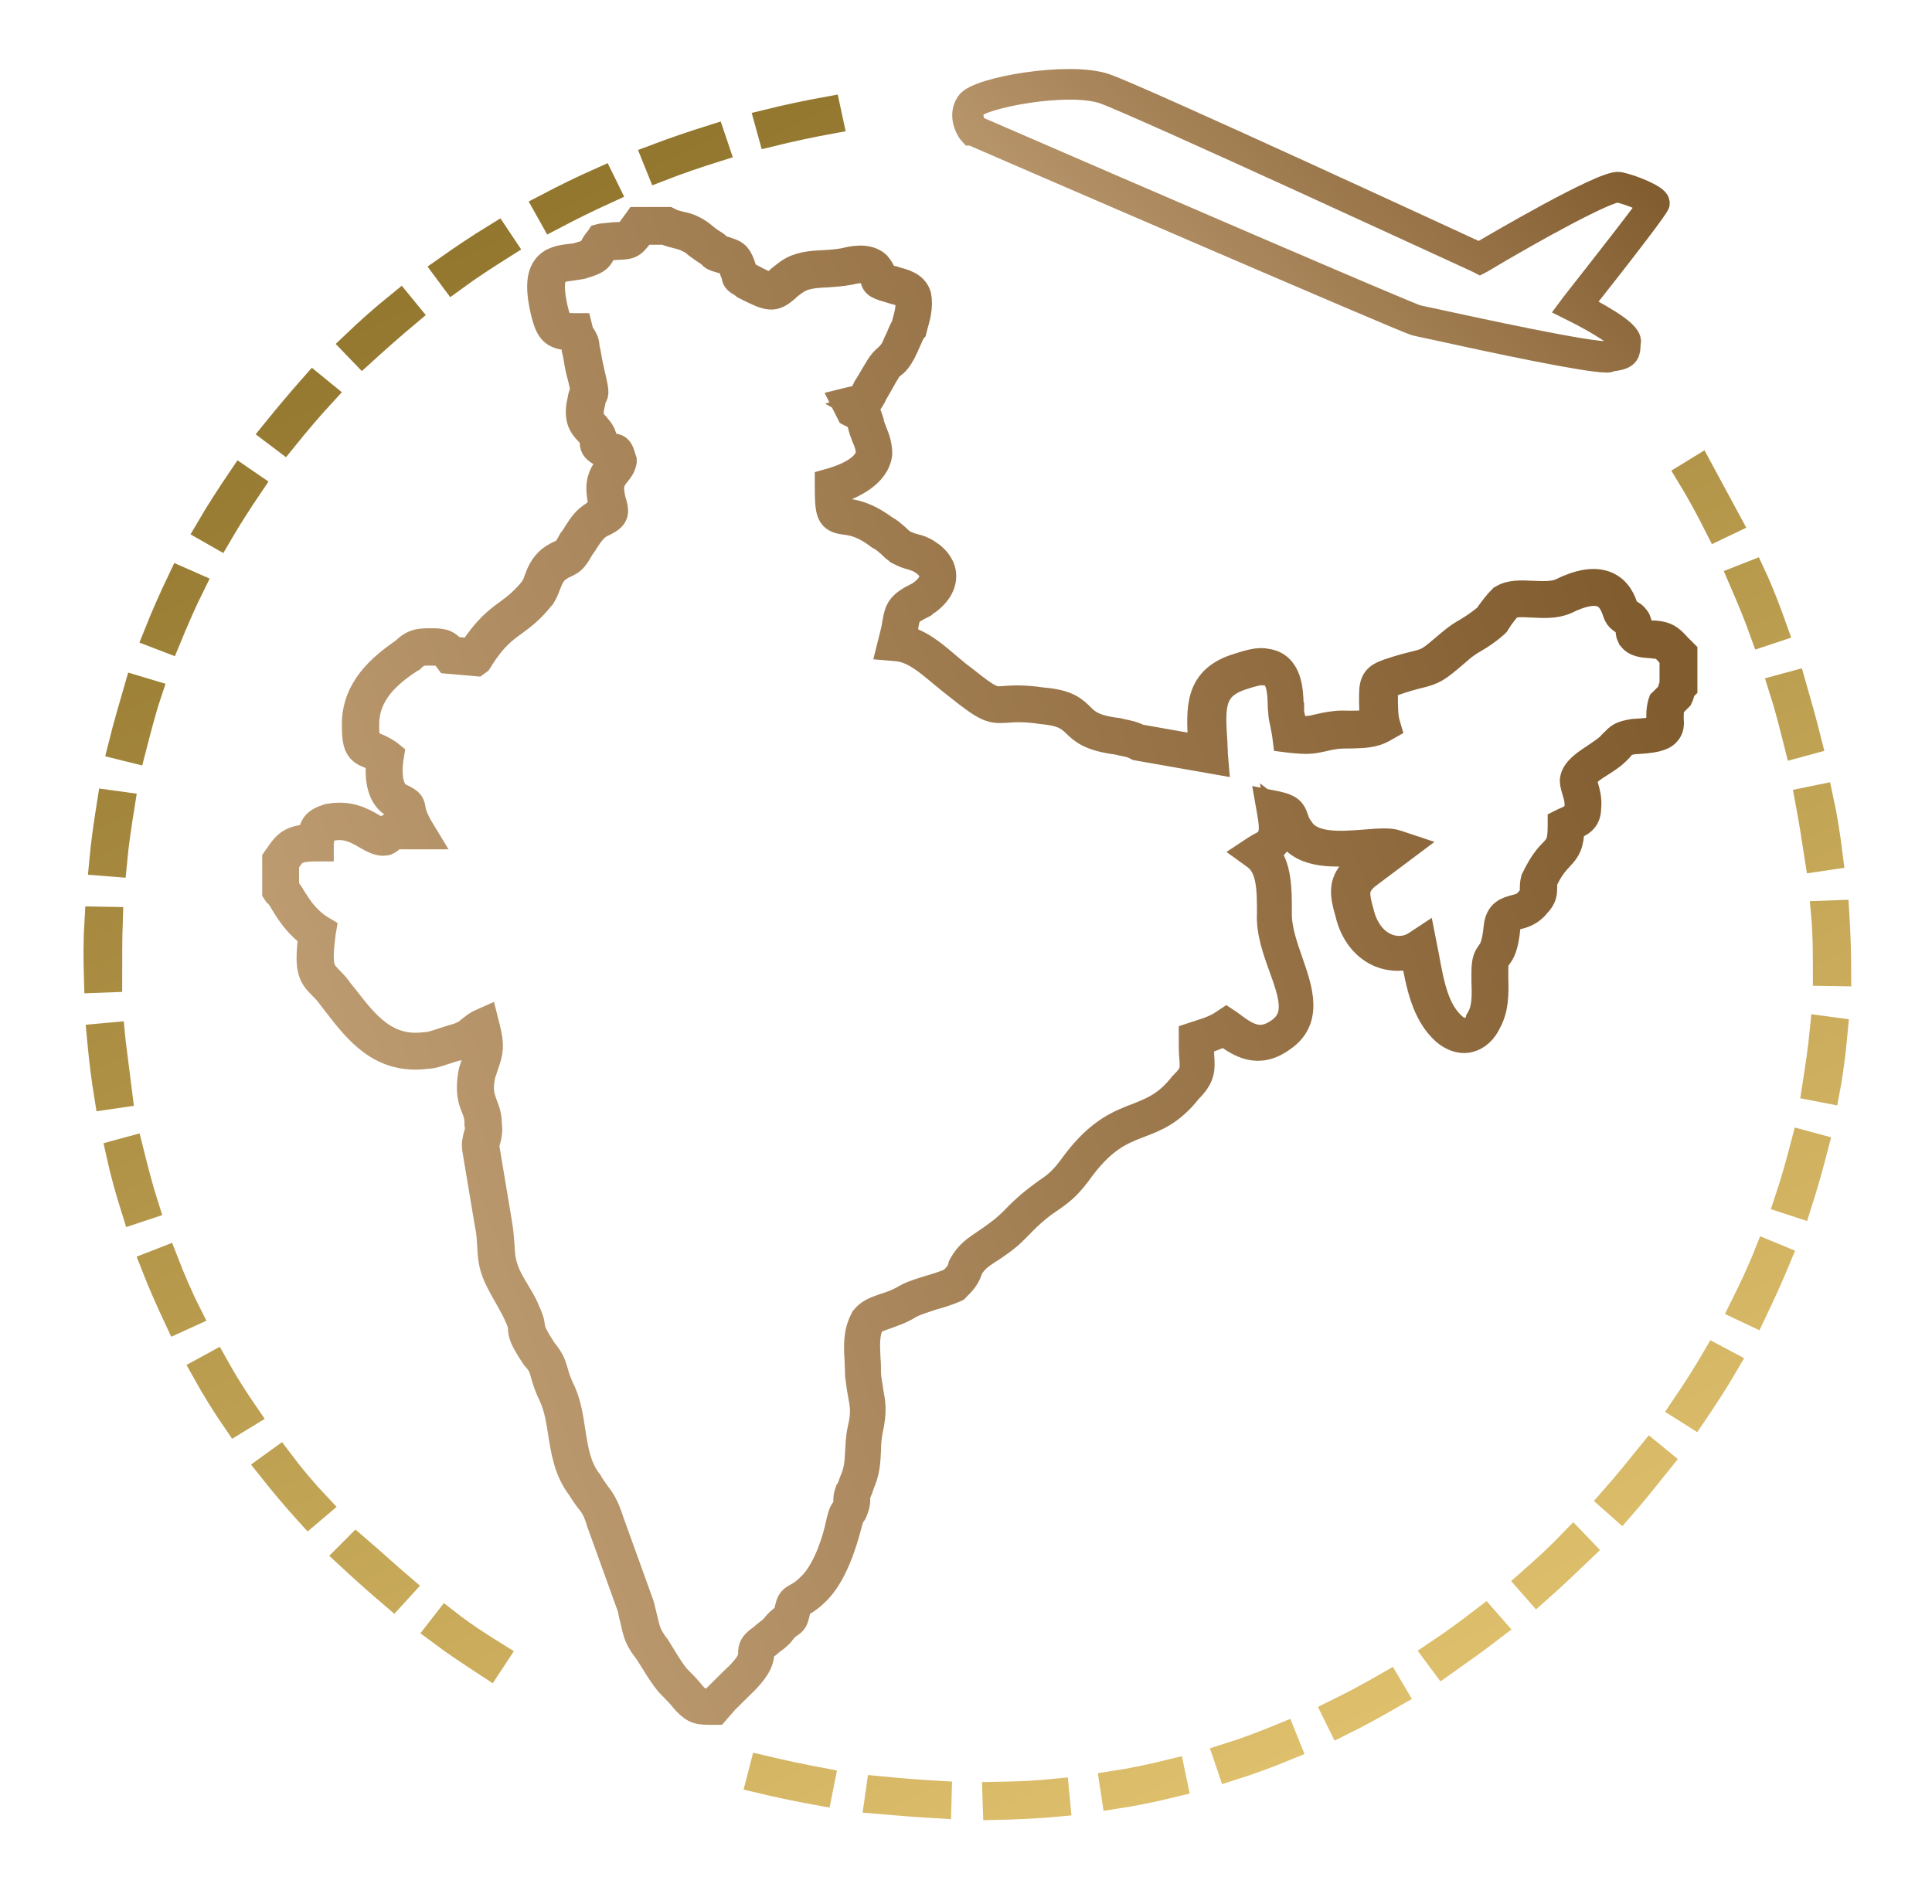 <svg width="70" height="69" viewBox="0 0 70 69" fill="none" xmlns="http://www.w3.org/2000/svg">
<path d="M25.932 62H25.861C25.33 62 25.189 62 24.852 61.649C24.622 61.368 24.498 61.245 24.41 61.157C24.197 60.946 24.091 60.841 23.489 59.857C23.117 59.383 23.082 59.207 22.976 58.733C22.94 58.61 22.905 58.452 22.869 58.258L21.754 55.167C21.613 54.692 21.489 54.517 21.312 54.306C21.223 54.183 21.135 54.06 21.029 53.884C20.568 53.287 20.462 52.584 20.356 51.917C20.285 51.46 20.214 51.021 20.037 50.617C19.842 50.213 19.772 49.967 19.718 49.774C19.665 49.563 19.63 49.44 19.4 49.176L19.382 49.159C18.94 48.491 18.922 48.351 18.904 48.157C18.904 48.07 18.904 47.964 18.763 47.666C18.692 47.49 18.568 47.279 18.444 47.051C18.302 46.805 18.143 46.524 18.019 46.26C17.824 45.821 17.807 45.505 17.789 45.136C17.771 44.908 17.771 44.679 17.701 44.363L17.258 41.711C17.205 41.447 17.258 41.289 17.293 41.148C17.329 41.025 17.364 40.92 17.329 40.744V40.709C17.329 40.446 17.276 40.305 17.205 40.13C17.099 39.866 16.975 39.55 17.116 38.83C17.169 38.671 17.205 38.548 17.24 38.443C17.364 38.092 17.417 37.934 17.329 37.53C17.311 37.547 17.293 37.547 17.276 37.565C17.116 37.688 16.957 37.828 16.585 37.934C16.426 37.969 16.267 38.022 16.107 38.074C15.859 38.162 15.629 38.232 15.435 38.232C13.788 38.443 12.939 37.319 12.177 36.335C12.089 36.23 12.018 36.124 11.947 36.036C11.841 35.896 11.752 35.808 11.664 35.72C11.292 35.351 11.151 35.141 11.31 33.876C10.779 33.507 10.513 33.068 10.301 32.734C10.212 32.576 10.124 32.435 10.035 32.365L10 32.312V31.135L10.035 31.083C10.088 31.03 10.124 30.96 10.159 30.907C10.389 30.591 10.584 30.38 11.275 30.362C11.345 29.923 11.416 29.783 11.894 29.625H11.912C12.62 29.484 13.116 29.748 13.47 29.958C13.647 30.064 13.788 30.134 13.895 30.134C13.912 30.134 13.912 30.116 13.93 30.099C14.001 30.029 14.089 29.958 14.372 29.906H14.408H14.78C14.62 29.59 14.603 29.431 14.585 29.343C14.585 29.326 14.585 29.308 14.585 29.308C14.567 29.291 14.425 29.221 14.248 29.133L14.231 29.115C13.717 28.781 13.717 28.009 13.771 27.517C13.629 27.429 13.523 27.394 13.416 27.358C12.992 27.2 12.886 27.042 12.886 26.252C12.886 24.969 13.788 24.197 14.656 23.599C14.921 23.336 15.116 23.265 15.505 23.265C16.001 23.265 16.16 23.265 16.408 23.564L17.081 23.634C17.63 22.791 18.019 22.492 18.409 22.212C18.692 22.001 18.975 21.79 19.329 21.351C19.4 21.228 19.453 21.122 19.488 20.999C19.577 20.753 19.683 20.508 19.949 20.279C20.143 20.139 20.267 20.086 20.356 20.051C20.48 19.998 20.515 19.98 20.727 19.594L20.745 19.576C20.798 19.506 20.851 19.418 20.904 19.331C21.064 19.085 21.223 18.821 21.542 18.645L21.559 18.628C21.807 18.522 21.878 18.47 21.878 18.452C21.878 18.435 21.86 18.364 21.843 18.312C21.807 18.206 21.772 18.066 21.754 17.855C21.701 17.363 21.896 17.117 22.038 16.906C22.108 16.819 22.161 16.748 22.179 16.66C22.161 16.608 22.144 16.555 22.126 16.52C22.073 16.52 21.984 16.502 21.843 16.45L21.825 16.432C21.595 16.291 21.506 16.221 21.506 16.046C21.506 16.01 21.506 15.94 21.453 15.835C21.418 15.747 21.365 15.694 21.294 15.624C21.117 15.431 20.887 15.185 21.064 14.482C21.082 14.306 21.135 14.236 21.17 14.184C21.17 14.096 21.099 13.779 20.993 13.393C20.958 13.235 20.94 13.112 20.922 13.007C20.904 12.901 20.887 12.796 20.851 12.655V12.62C20.851 12.497 20.834 12.462 20.781 12.392C20.745 12.339 20.71 12.286 20.674 12.198C20.019 12.181 19.895 11.935 19.736 11.338C19.541 10.53 19.559 10.02 19.772 9.722C19.984 9.423 20.338 9.37 20.674 9.335C20.781 9.318 20.869 9.318 20.975 9.282C21.4 9.159 21.4 9.124 21.471 9.019C21.506 8.949 21.559 8.826 21.701 8.668L21.736 8.615L21.807 8.597C22.108 8.562 22.321 8.545 22.462 8.545C22.71 8.545 22.71 8.545 23.011 8.123L23.1 8H24.197L24.233 8.018C24.357 8.088 24.498 8.123 24.64 8.158C24.799 8.193 24.958 8.228 25.118 8.316C25.295 8.404 25.401 8.492 25.507 8.58C25.613 8.668 25.702 8.738 25.879 8.843C25.985 8.913 26.02 8.966 26.056 9.001C26.074 9.019 26.091 9.019 26.198 9.054H26.215C26.286 9.072 26.339 9.089 26.375 9.107C26.658 9.195 26.764 9.282 26.906 9.739C26.941 9.827 26.959 9.88 26.976 9.932C26.994 9.95 27.029 9.967 27.065 9.985L27.136 10.02C27.897 10.424 27.915 10.424 28.198 10.178C28.286 10.09 28.41 10.003 28.57 9.88C28.941 9.616 29.402 9.581 29.88 9.563C30.127 9.546 30.393 9.528 30.641 9.476C30.835 9.423 31.437 9.282 31.774 9.599C31.951 9.809 31.968 9.932 31.986 10.02C32.075 10.055 32.287 10.126 32.376 10.143L32.411 10.161C32.712 10.231 33.137 10.336 33.243 10.723C33.314 11.092 33.208 11.496 33.119 11.794L33.084 11.935L33.066 11.953C32.995 12.058 32.942 12.216 32.871 12.357C32.818 12.479 32.765 12.602 32.694 12.743C32.553 13.007 32.446 13.13 32.322 13.217C32.234 13.288 32.163 13.358 32.092 13.498C32.022 13.604 31.951 13.744 31.88 13.867C31.809 13.99 31.738 14.113 31.668 14.236C31.508 14.588 31.366 14.71 31.189 14.763C31.384 14.869 31.402 14.904 31.491 15.185L31.526 15.29C31.544 15.413 31.597 15.536 31.65 15.677C31.738 15.887 31.827 16.133 31.827 16.432V16.45C31.738 17.187 30.835 17.591 30.34 17.75C30.34 18.522 30.375 18.522 30.623 18.558C30.889 18.593 31.349 18.645 32.039 19.155C32.234 19.26 32.34 19.366 32.464 19.471C32.535 19.541 32.606 19.612 32.712 19.682C32.871 19.77 32.995 19.805 33.119 19.84C33.278 19.875 33.438 19.928 33.615 20.051C33.951 20.262 34.146 20.56 34.146 20.876C34.146 21.245 33.898 21.597 33.455 21.878L33.438 21.895C32.871 22.176 32.853 22.247 32.783 22.651C32.765 22.791 32.73 22.932 32.676 23.142C33.278 23.265 33.756 23.652 34.287 24.109C34.5 24.284 34.694 24.46 34.942 24.636C35.881 25.391 35.987 25.391 36.394 25.356C36.66 25.338 37.049 25.303 37.757 25.409C38.66 25.479 38.908 25.725 39.156 25.971C39.386 26.199 39.616 26.41 40.501 26.515L40.642 26.55C40.908 26.603 41.014 26.621 41.28 26.744L43.563 27.148C43.563 27.077 43.563 27.007 43.546 26.937C43.475 25.637 43.404 24.601 44.891 24.161C45.227 24.056 45.617 23.933 45.865 24.003C46.697 24.091 46.714 25.057 46.732 25.479C46.732 25.549 46.732 25.619 46.732 25.654L46.75 25.672V25.707C46.75 25.848 46.767 25.918 46.803 26.059C46.821 26.146 46.856 26.269 46.874 26.427C47.369 26.463 47.475 26.445 47.759 26.375C47.9 26.34 48.06 26.305 48.325 26.269C48.538 26.234 48.732 26.252 48.927 26.252C49.246 26.252 49.511 26.252 49.794 26.129C49.741 25.848 49.741 25.514 49.741 25.198C49.741 24.671 49.865 24.53 50.308 24.372C50.768 24.214 51.069 24.144 51.282 24.091C51.777 23.968 51.795 23.951 52.556 23.301C52.804 23.09 52.999 22.967 53.193 22.861C53.388 22.738 53.583 22.616 53.884 22.37C54.043 22.141 54.255 21.86 54.415 21.702L54.45 21.684C54.716 21.509 55.105 21.526 55.512 21.544C55.884 21.561 56.273 21.579 56.557 21.456C57.229 21.122 57.761 21.035 58.168 21.193C58.628 21.368 58.787 21.807 58.858 22.036C58.876 22.088 58.893 22.141 58.911 22.159C58.947 22.194 58.964 22.194 59.017 22.212C59.106 22.247 59.194 22.299 59.301 22.457L59.318 22.492C59.371 22.633 59.371 22.721 59.371 22.791C59.371 22.844 59.371 22.861 59.389 22.897C59.46 22.967 59.69 22.984 59.867 22.984C59.991 22.984 60.133 23.002 60.257 23.037C60.487 23.107 60.628 23.265 60.788 23.441C60.841 23.494 60.894 23.547 60.947 23.599L61 23.652V24.899L60.947 24.952C60.929 24.969 60.911 25.022 60.911 25.057C60.894 25.11 60.876 25.198 60.841 25.268L60.823 25.286L60.788 25.321C60.664 25.444 60.593 25.514 60.54 25.567C60.504 25.76 60.504 25.901 60.504 26.041C60.522 26.234 60.522 26.41 60.38 26.55C60.221 26.726 59.903 26.796 59.194 26.831C58.876 26.884 58.858 26.902 58.734 27.042C58.699 27.095 58.646 27.148 58.557 27.235C58.416 27.376 58.203 27.517 58.008 27.64C57.725 27.815 57.407 28.026 57.353 28.237C57.353 28.325 57.389 28.413 57.424 28.535C57.477 28.729 57.548 28.975 57.513 29.273C57.513 29.73 57.212 29.835 56.982 29.941C56.964 29.958 56.928 29.958 56.911 29.976C56.893 30.608 56.769 30.784 56.521 31.047C56.362 31.223 56.167 31.416 55.937 31.908C55.919 32.014 55.919 32.084 55.919 32.154C55.919 32.347 55.919 32.523 55.672 32.769C55.441 33.068 55.158 33.138 54.946 33.191C54.716 33.243 54.627 33.279 54.592 33.559C54.521 34.315 54.397 34.508 54.255 34.684C54.185 34.772 54.149 34.824 54.149 35.158C54.149 35.264 54.149 35.351 54.149 35.457C54.167 35.984 54.167 36.546 53.901 37.02C53.76 37.336 53.512 37.565 53.229 37.635C53.034 37.688 52.715 37.67 52.361 37.371C51.636 36.721 51.441 35.685 51.246 34.614L51.228 34.561C50.857 34.719 50.432 34.719 50.025 34.561C49.458 34.333 49.033 33.788 48.874 33.085C48.644 32.312 48.644 31.943 49.139 31.451L49.157 31.434L49.971 30.819C49.812 30.819 49.617 30.837 49.405 30.854C48.431 30.924 47.228 31.03 46.714 30.187C46.573 29.994 46.52 29.835 46.484 29.73C46.449 29.642 46.431 29.59 46.36 29.537C46.431 29.941 46.449 30.468 46.024 30.749C45.953 30.819 45.9 30.854 45.847 30.872C46.307 31.399 46.307 32.224 46.307 33.05C46.289 33.63 46.502 34.262 46.714 34.859C47.068 35.878 47.44 36.95 46.449 37.617C45.581 38.25 44.926 37.828 44.342 37.389C44.094 37.547 43.847 37.617 43.546 37.723L43.475 37.74C43.475 37.934 43.492 38.092 43.492 38.232C43.528 38.742 43.546 39.005 43.05 39.497C42.43 40.288 41.846 40.516 41.28 40.727C40.642 40.973 40.005 41.219 39.191 42.29C38.695 42.993 38.412 43.186 38.058 43.432C37.775 43.625 37.438 43.854 36.872 44.451C36.571 44.749 36.553 44.767 36.252 44.995C36.075 45.118 35.934 45.224 35.81 45.294C35.491 45.505 35.314 45.628 35.119 45.944C35.031 46.278 34.854 46.453 34.641 46.664L34.624 46.682L34.588 46.699C34.34 46.805 34.075 46.893 33.809 46.963C33.491 47.068 33.19 47.156 32.96 47.279C32.623 47.49 32.322 47.578 32.092 47.666C31.845 47.753 31.668 47.806 31.544 47.947C31.349 48.333 31.384 48.737 31.402 49.212C31.42 49.387 31.42 49.58 31.42 49.774C31.437 50.037 31.491 50.248 31.508 50.424C31.579 50.81 31.65 51.126 31.491 51.811C31.437 52.092 31.42 52.338 31.42 52.567C31.402 52.953 31.384 53.322 31.189 53.761C31.119 53.972 31.119 53.972 31.048 54.13C31.03 54.2 31.03 54.253 31.03 54.323C31.03 54.394 31.03 54.499 30.977 54.64C30.924 54.798 30.889 54.868 30.818 54.921C30.8 54.973 30.765 55.096 30.676 55.43C30.57 55.816 30.198 57.134 29.508 57.731C29.295 57.942 29.118 58.03 29.012 58.1C28.906 58.153 28.906 58.153 28.888 58.241C28.8 58.662 28.782 58.733 28.623 58.838C28.57 58.873 28.463 58.926 28.269 59.189L28.251 59.207C28.127 59.33 28.056 59.383 28.003 59.418C27.95 59.453 27.915 59.488 27.808 59.576L27.773 59.593C27.561 59.734 27.561 59.769 27.561 59.874C27.543 60.156 27.472 60.454 26.764 61.122C26.587 61.297 26.428 61.455 26.268 61.614L25.932 62ZM19.683 48.948C19.949 49.264 20.002 49.44 20.073 49.668C20.126 49.844 20.179 50.072 20.373 50.459C20.568 50.915 20.639 51.39 20.71 51.864C20.816 52.532 20.904 53.146 21.312 53.691L21.329 53.709C21.418 53.867 21.506 53.99 21.595 54.113C21.772 54.341 21.931 54.569 22.091 55.079L23.206 58.17C23.259 58.381 23.294 58.539 23.33 58.68C23.436 59.119 23.454 59.242 23.772 59.681L23.79 59.699C24.374 60.665 24.463 60.753 24.657 60.946C24.764 61.051 24.887 61.174 25.118 61.455C25.348 61.684 25.366 61.684 25.79 61.684L26.056 61.42C26.215 61.262 26.375 61.104 26.552 60.928C27.242 60.296 27.242 60.068 27.242 59.91C27.242 59.716 27.277 59.576 27.596 59.365C27.72 59.26 27.773 59.207 27.826 59.172C27.879 59.137 27.915 59.102 28.021 59.014C28.251 58.715 28.393 58.645 28.463 58.592C28.481 58.592 28.481 58.575 28.499 58.575C28.517 58.539 28.552 58.346 28.587 58.223C28.64 57.977 28.764 57.925 28.888 57.854C28.977 57.802 29.118 57.731 29.313 57.538C29.826 57.099 30.198 56.15 30.375 55.413C30.499 54.85 30.535 54.763 30.623 54.71C30.623 54.692 30.641 54.657 30.659 54.587C30.694 54.499 30.694 54.446 30.694 54.376C30.694 54.306 30.694 54.2 30.747 54.06L30.765 54.042C30.835 53.902 30.835 53.902 30.906 53.691C31.083 53.304 31.101 52.988 31.119 52.619C31.136 52.373 31.136 52.11 31.207 51.794C31.349 51.179 31.296 50.933 31.225 50.547C31.189 50.353 31.154 50.142 31.119 49.844C31.119 49.633 31.101 49.457 31.101 49.282C31.066 48.772 31.048 48.298 31.296 47.824L31.313 47.788C31.508 47.543 31.756 47.472 32.039 47.367C32.269 47.297 32.535 47.209 32.853 47.016C33.119 46.875 33.438 46.787 33.774 46.682C34.022 46.612 34.27 46.524 34.482 46.436C34.677 46.243 34.801 46.12 34.854 45.874L34.872 45.839C35.102 45.435 35.349 45.276 35.686 45.048C35.81 44.96 35.951 44.873 36.111 44.749C36.394 44.539 36.394 44.539 36.695 44.258C37.279 43.643 37.651 43.397 37.934 43.186C38.27 42.958 38.518 42.782 38.978 42.132C39.846 40.99 40.572 40.709 41.227 40.463C41.793 40.235 42.289 40.042 42.855 39.321L42.873 39.304C43.262 38.917 43.262 38.794 43.227 38.303C43.209 38.127 43.209 37.934 43.209 37.67V37.547L43.528 37.442C43.864 37.336 44.094 37.248 44.325 37.09L44.431 37.02L44.537 37.09C45.121 37.53 45.617 37.898 46.343 37.389C47.121 36.862 46.821 36.019 46.467 35.035C46.236 34.403 46.006 33.735 46.042 33.103C46.042 32.242 46.042 31.434 45.511 31.03L45.316 30.889L45.528 30.749C45.652 30.679 45.705 30.643 45.758 30.626C45.794 30.608 45.812 30.608 45.865 30.556L45.882 30.538C46.219 30.31 46.095 29.748 46.042 29.414L45.989 29.115L46.254 29.168C46.732 29.273 46.821 29.396 46.909 29.66C46.944 29.765 46.98 29.888 47.104 30.046C47.511 30.714 48.591 30.626 49.476 30.556C49.936 30.52 50.343 30.485 50.591 30.573L50.91 30.679L49.458 31.768C49.104 32.119 49.069 32.33 49.281 33.068C49.423 33.665 49.759 34.122 50.219 34.315C50.591 34.473 50.998 34.438 51.317 34.227L51.529 34.087L51.636 34.631C51.83 35.703 52.007 36.634 52.645 37.196C52.822 37.354 53.016 37.424 53.193 37.371C53.37 37.336 53.53 37.178 53.618 36.95V36.932C53.848 36.546 53.831 36.036 53.813 35.545C53.813 35.439 53.813 35.334 53.813 35.246C53.813 34.807 53.884 34.684 53.99 34.543C54.061 34.438 54.185 34.315 54.255 33.595C54.309 33.068 54.627 32.997 54.875 32.927C55.07 32.874 55.247 32.839 55.406 32.629L55.424 32.611C55.565 32.47 55.565 32.4 55.565 32.224C55.565 32.137 55.565 32.014 55.601 31.873L55.618 31.838C55.884 31.293 56.096 31.047 56.273 30.872C56.486 30.643 56.575 30.538 56.575 29.923V29.818L56.681 29.765C56.752 29.73 56.822 29.712 56.875 29.677C57.088 29.59 57.176 29.554 57.176 29.326V29.291C57.212 29.062 57.159 28.869 57.105 28.694C57.07 28.571 57.017 28.43 57.017 28.29V28.254C57.07 27.903 57.46 27.657 57.831 27.411C58.008 27.288 58.203 27.165 58.327 27.042C58.398 26.972 58.433 26.919 58.486 26.884C58.663 26.691 58.752 26.621 59.177 26.55C59.407 26.533 60.026 26.515 60.133 26.375C60.168 26.34 60.168 26.252 60.15 26.129C60.15 25.971 60.133 25.76 60.203 25.496L60.221 25.444L60.257 25.409C60.327 25.338 60.398 25.268 60.522 25.145C60.54 25.11 60.557 25.057 60.557 25.022C60.575 24.952 60.593 24.882 60.628 24.829V23.81C60.593 23.775 60.557 23.722 60.504 23.687C60.38 23.547 60.274 23.424 60.15 23.388C60.08 23.371 59.956 23.371 59.849 23.353C59.566 23.336 59.248 23.318 59.106 23.09L59.088 23.072C59.035 22.967 59.035 22.879 59.035 22.809C59.035 22.756 59.035 22.703 59.017 22.633C58.964 22.563 58.947 22.545 58.893 22.528C58.84 22.51 58.77 22.475 58.681 22.387C58.628 22.334 58.593 22.264 58.557 22.159C58.486 21.948 58.362 21.632 58.061 21.509C57.761 21.386 57.3 21.474 56.734 21.755C56.344 21.93 55.902 21.895 55.512 21.878C55.176 21.86 54.857 21.843 54.68 21.948C54.539 22.088 54.326 22.37 54.202 22.58L54.167 22.616C53.848 22.897 53.618 23.037 53.406 23.16C53.229 23.265 53.052 23.371 52.822 23.582C52.025 24.267 51.954 24.302 51.405 24.442C51.193 24.495 50.91 24.565 50.467 24.724C50.166 24.846 50.149 24.846 50.149 25.215C50.149 25.567 50.149 25.936 50.219 26.199L50.255 26.322L50.131 26.392C49.741 26.621 49.352 26.603 48.98 26.621C48.803 26.621 48.626 26.621 48.431 26.638C48.184 26.673 48.024 26.709 47.883 26.744C47.546 26.814 47.422 26.849 46.75 26.779L46.608 26.761L46.59 26.621C46.555 26.392 46.52 26.252 46.502 26.146C46.467 26.006 46.449 25.901 46.449 25.742C46.431 25.69 46.431 25.602 46.431 25.479C46.413 24.952 46.36 24.39 45.865 24.337H45.829C45.67 24.284 45.227 24.425 45.068 24.478C43.847 24.846 43.882 25.567 43.971 26.902C43.971 27.042 43.988 27.183 43.988 27.341L44.006 27.552L41.209 27.06C40.979 26.937 40.89 26.937 40.642 26.884L40.501 26.849C39.51 26.726 39.226 26.463 38.978 26.217C38.748 26.006 38.554 25.813 37.775 25.742C37.084 25.637 36.73 25.672 36.465 25.69C35.934 25.725 35.774 25.707 34.765 24.899C34.535 24.724 34.323 24.548 34.11 24.372C33.562 23.915 33.084 23.511 32.482 23.459L32.269 23.441L32.322 23.23C32.393 22.949 32.446 22.756 32.464 22.58C32.553 22.088 32.606 21.913 33.296 21.579C33.632 21.368 33.809 21.122 33.809 20.876C33.809 20.666 33.668 20.472 33.438 20.332C33.296 20.226 33.19 20.209 33.048 20.156C32.907 20.121 32.747 20.068 32.553 19.963L32.535 19.945C32.411 19.858 32.322 19.77 32.252 19.699C32.128 19.594 32.057 19.524 31.898 19.436L31.862 19.418C31.243 18.944 30.853 18.909 30.605 18.874C30.057 18.803 30.021 18.593 30.021 17.591V17.486L30.145 17.451C30.446 17.363 31.42 17.047 31.508 16.432C31.508 16.204 31.437 16.01 31.349 15.817C31.296 15.677 31.243 15.536 31.207 15.378L31.189 15.29C31.154 15.202 31.136 15.114 31.119 15.114C31.119 15.114 31.083 15.097 31.048 15.079C30.995 15.062 30.942 15.027 30.835 14.974L30.8 14.956L30.605 14.57L30.818 14.517C30.871 14.5 30.924 14.5 30.977 14.482C31.154 14.447 31.225 14.447 31.384 14.096L31.402 14.06C31.473 13.955 31.544 13.832 31.614 13.709C31.685 13.586 31.774 13.446 31.845 13.323C31.951 13.147 32.057 13.042 32.145 12.971C32.234 12.883 32.322 12.813 32.429 12.602C32.482 12.479 32.535 12.357 32.588 12.251C32.659 12.093 32.712 11.935 32.8 11.812L32.818 11.707C32.889 11.443 32.995 11.092 32.924 10.811C32.889 10.635 32.606 10.582 32.358 10.512L32.305 10.495C31.827 10.354 31.685 10.319 31.668 10.073C31.668 10.02 31.65 9.967 31.544 9.845C31.473 9.774 31.26 9.704 30.765 9.827C30.481 9.88 30.198 9.897 29.95 9.915C29.508 9.932 29.118 9.967 28.817 10.178C28.658 10.284 28.552 10.371 28.463 10.459C28.021 10.828 27.897 10.811 26.994 10.354L26.906 10.284C26.729 10.178 26.658 10.143 26.64 10.003C26.64 9.985 26.64 9.967 26.605 9.88L26.587 9.845C26.498 9.511 26.463 9.511 26.268 9.44C26.215 9.423 26.162 9.405 26.091 9.388C25.914 9.335 25.843 9.318 25.773 9.23C25.755 9.212 25.737 9.195 25.666 9.142C25.489 9.036 25.366 8.931 25.259 8.861C25.153 8.773 25.082 8.703 24.941 8.65C24.817 8.58 24.675 8.545 24.534 8.509C24.392 8.474 24.25 8.439 24.091 8.369H23.277C22.94 8.826 22.887 8.896 22.48 8.913C22.356 8.913 22.197 8.931 21.931 8.949C21.86 9.054 21.825 9.124 21.79 9.177C21.683 9.388 21.595 9.458 21.064 9.616C20.94 9.634 20.834 9.651 20.727 9.669C20.444 9.704 20.179 9.739 20.073 9.915C19.931 10.126 19.931 10.582 20.09 11.25C20.232 11.777 20.25 11.847 20.816 11.847H20.958L20.993 11.988C21.011 12.093 21.046 12.146 21.099 12.198C21.152 12.286 21.223 12.392 21.223 12.585C21.259 12.725 21.276 12.831 21.294 12.936C21.312 13.042 21.329 13.147 21.365 13.305C21.577 14.219 21.577 14.236 21.489 14.377C21.471 14.394 21.453 14.429 21.436 14.57C21.294 15.114 21.418 15.255 21.577 15.413C21.648 15.501 21.736 15.589 21.807 15.729C21.878 15.905 21.878 15.993 21.878 16.063C21.896 16.081 21.931 16.098 22.02 16.151C22.108 16.186 22.161 16.186 22.215 16.204C22.427 16.221 22.462 16.327 22.551 16.625L22.569 16.678V16.731C22.533 16.906 22.445 17.029 22.338 17.152C22.197 17.328 22.073 17.504 22.126 17.855C22.144 18.031 22.179 18.154 22.215 18.259C22.321 18.645 22.25 18.768 21.736 18.997C21.506 19.137 21.365 19.348 21.223 19.559C21.17 19.647 21.117 19.735 21.046 19.822C20.798 20.262 20.727 20.314 20.515 20.42C20.444 20.455 20.338 20.49 20.179 20.613C19.984 20.771 19.913 20.947 19.825 21.175C19.772 21.316 19.718 21.456 19.63 21.597L19.612 21.614C19.223 22.106 18.904 22.334 18.621 22.545C18.232 22.826 17.86 23.09 17.329 23.951L17.258 24.003L16.249 23.915L16.196 23.845C16.019 23.617 16.019 23.617 15.523 23.617C15.204 23.617 15.098 23.669 14.903 23.863L14.868 23.88C14.054 24.407 13.239 25.11 13.239 26.252C13.239 26.919 13.293 26.937 13.54 27.025C13.664 27.077 13.841 27.148 14.054 27.288L14.142 27.358L14.125 27.464C14.072 27.78 14.018 28.553 14.408 28.834C14.833 29.045 14.886 29.08 14.921 29.308C14.939 29.396 14.957 29.59 15.204 30.011L15.364 30.275H14.408C14.231 30.31 14.195 30.345 14.16 30.38C14.125 30.415 14.089 30.45 14.018 30.485L13.965 30.503C13.735 30.538 13.523 30.415 13.275 30.275C12.939 30.081 12.549 29.853 11.983 29.976C11.664 30.081 11.664 30.081 11.593 30.538V30.714H11.434C10.726 30.714 10.62 30.872 10.443 31.118C10.407 31.171 10.372 31.206 10.336 31.258V32.172C10.425 32.277 10.513 32.4 10.602 32.558C10.814 32.892 11.08 33.314 11.593 33.647L11.682 33.7L11.664 33.806C11.505 35.053 11.629 35.176 11.912 35.474C12 35.562 12.107 35.667 12.23 35.826C12.301 35.931 12.39 36.036 12.478 36.142C13.222 37.108 13.983 38.092 15.417 37.898H15.435C15.576 37.898 15.789 37.828 16.001 37.758C16.178 37.705 16.355 37.635 16.514 37.6C16.798 37.512 16.922 37.424 17.063 37.301C17.152 37.231 17.24 37.161 17.364 37.09L17.559 37.003L17.612 37.213C17.789 37.898 17.736 38.109 17.576 38.566C17.541 38.671 17.506 38.794 17.453 38.935C17.329 39.532 17.435 39.761 17.523 40.024C17.594 40.2 17.683 40.41 17.683 40.727C17.718 40.973 17.683 41.131 17.647 41.271C17.612 41.394 17.576 41.5 17.612 41.675L18.055 44.328C18.108 44.644 18.125 44.908 18.143 45.136C18.161 45.487 18.178 45.751 18.338 46.137C18.444 46.401 18.603 46.647 18.745 46.893C18.887 47.121 19.01 47.349 19.081 47.543C19.241 47.876 19.241 48.017 19.258 48.175C19.294 48.245 19.294 48.351 19.683 48.948Z" stroke="url(#paint0_linear_903_33999)"/>
<path d="M66.506 33.12C66.549 33.815 66.572 34.534 66.573 35.233L66.184 35.227C66.184 34.527 66.184 33.828 66.12 33.134L66.506 33.12ZM66.269 31.021L65.886 31.078C65.779 30.388 65.67 29.678 65.544 29.011L65.924 28.933C66.074 29.619 66.181 30.309 66.269 31.021ZM65.495 26.853L65.138 26.95C64.966 26.266 64.795 25.582 64.584 24.924L64.941 24.827C65.131 25.488 65.324 26.169 65.495 26.853ZM66.447 37.365C66.383 38.071 66.298 38.778 66.168 39.469L65.795 39.397C65.903 38.709 66.01 37.999 66.076 37.315L66.447 37.365ZM64.257 22.791L63.902 22.909C63.668 22.252 63.392 21.599 63.119 20.968L63.472 20.829C63.767 21.459 64.024 22.134 64.257 22.791ZM65.737 41.565C65.562 42.238 65.368 42.935 65.151 43.612L64.796 43.496C65.015 42.84 65.209 42.144 65.384 41.47L65.737 41.565ZM62.582 18.897L62.252 19.055C61.935 18.427 61.597 17.801 61.242 17.219L61.568 17.019C61.906 17.645 62.244 18.271 62.582 18.897ZM64.387 45.591C64.123 46.23 63.818 46.894 63.511 47.538L63.173 47.378C63.482 46.756 63.789 46.113 64.051 45.452L64.387 45.591ZM62.5 49.412C62.147 50.017 61.751 50.626 61.353 51.214L61.032 51.011C61.43 50.423 61.807 49.837 62.16 49.231L62.5 49.412ZM60.091 52.942C59.647 53.492 59.204 54.063 58.736 54.594L58.455 54.345C58.922 53.814 59.367 53.264 59.812 52.714L60.091 52.942ZM57.265 56.151C56.75 56.644 56.236 57.137 55.698 57.611L55.457 57.336C55.995 56.862 56.511 56.39 57.003 55.878L57.265 56.151ZM54.036 58.973C53.473 59.407 52.887 59.821 52.301 60.236L52.079 59.938C52.667 59.545 53.232 59.132 53.795 58.698L54.036 58.973ZM50.468 61.381C49.854 61.735 49.219 62.09 48.581 62.404L48.421 62.079C49.06 61.766 49.676 61.433 50.289 61.08L50.468 61.381ZM46.616 63.285C45.952 63.559 45.264 63.813 44.595 64.024L44.476 63.674C45.146 63.464 45.812 63.211 46.476 62.938L46.616 63.285ZM42.517 64.619C41.822 64.789 41.103 64.941 40.403 65.048L40.346 64.672C41.047 64.564 41.744 64.415 42.439 64.245L42.517 64.619ZM38.239 64.951L38.275 65.33C38.146 65.342 37.997 65.356 37.869 65.368C37.29 65.4 36.69 65.434 36.109 65.446L36.096 65.065C36.676 65.054 37.257 65.043 37.834 64.989C37.962 64.977 38.09 64.965 38.239 64.951ZM30.042 4.357C29.343 4.485 28.646 4.635 27.951 4.805L27.854 4.454C28.549 4.283 29.246 4.134 29.966 4.004L30.042 4.357ZM33.981 65.028L33.971 65.389C33.257 65.349 32.54 65.288 31.824 65.228L31.876 64.862C32.55 64.927 33.267 64.988 33.981 65.028ZM25.914 5.375C25.244 5.586 24.555 5.819 23.911 6.07L23.771 5.722C24.437 5.47 25.126 5.236 25.796 5.026L25.914 5.375ZM29.736 64.552L29.663 64.919C28.962 64.793 28.259 64.646 27.554 64.478L27.649 64.109C28.354 64.277 29.057 64.424 29.736 64.552ZM21.94 6.888C21.299 7.181 20.66 7.494 20.024 7.829L19.843 7.506C20.48 7.172 21.119 6.858 21.781 6.564L21.94 6.888ZM18.183 8.89C17.593 9.262 16.983 9.658 16.418 10.071L16.197 9.773C16.783 9.359 17.371 8.965 17.983 8.59L18.183 8.89ZM14.727 11.351C14.188 11.804 13.65 12.278 13.133 12.749L12.871 12.477C13.386 11.984 13.923 11.51 14.485 11.056L14.727 11.351ZM17.918 59.986L17.71 60.302C17.114 59.912 16.517 59.522 15.939 59.088L16.17 58.791C16.727 59.227 17.323 59.617 17.918 59.986ZM11.658 14.264C11.188 14.774 10.722 15.326 10.278 15.876L9.977 15.649C10.421 15.1 10.887 14.548 11.355 14.017L11.658 14.264ZM14.499 57.504L14.245 57.782C13.707 57.323 13.167 56.843 12.649 56.361L12.905 56.104C13.443 56.563 13.961 57.045 14.499 57.504ZM9.035 17.581C8.638 18.169 8.261 18.755 7.908 19.36L7.589 19.178C7.942 18.573 8.338 17.964 8.736 17.376L9.035 17.581ZM11.47 54.562L11.19 54.8C10.71 54.272 10.25 53.721 9.811 53.168L10.114 52.949C10.531 53.504 10.992 54.055 11.47 54.562ZM6.916 21.212C6.607 21.834 6.324 22.496 6.06 23.136L5.703 22.999C5.965 22.339 6.25 21.698 6.557 21.054L6.916 21.212ZM8.88 51.262L8.554 51.461C8.156 50.883 7.775 50.261 7.439 49.657L7.767 49.478C8.103 50.083 8.482 50.684 8.88 51.262ZM5.36 25.108C5.14 25.765 4.968 26.459 4.793 27.133L4.418 27.04C4.591 26.346 4.787 25.67 4.983 24.995L5.36 25.108ZM6.798 47.617L6.447 47.777C6.151 47.147 5.852 46.475 5.597 45.82L5.951 45.682C6.205 46.337 6.481 46.989 6.798 47.617ZM4.38 29.185C4.271 29.873 4.163 30.562 4.099 31.267L3.73 31.238C3.794 30.532 3.9 29.823 4.009 29.134L4.38 29.185ZM5.251 43.711L4.896 43.829C4.682 43.149 4.49 42.467 4.34 41.782L4.697 41.685C4.869 42.369 5.04 43.052 5.251 43.711ZM3.948 33.359C3.925 34.039 3.927 34.76 3.927 35.46L3.541 35.474C3.519 34.777 3.517 34.056 3.56 33.352L3.948 33.359ZM4.293 39.645L3.911 39.701C3.809 39.075 3.728 38.425 3.667 37.773C3.662 37.71 3.656 37.647 3.65 37.584L4.034 37.549C4.04 37.612 4.046 37.675 4.05 37.717C4.132 38.366 4.213 39.016 4.293 39.645Z" stroke="url(#paint1_linear_903_33999)"/>
<path d="M58.232 13.001C57.478 13.001 54.234 12.313 51.82 11.781C51.543 11.719 51.359 11.688 51.313 11.672C51.005 11.609 35.875 5.057 35.23 4.776H35.214L35.199 4.76C35.184 4.745 34.815 4.229 35.122 3.775C35.445 3.29 38.735 2.712 40.042 3.165C41.334 3.619 52.958 8.998 53.604 9.295C54.173 8.951 58.139 6.637 58.662 6.73C59.124 6.824 59.985 7.184 60 7.356C60 7.434 59.047 8.701 57.156 11.093C57.678 11.359 59.016 12.063 58.954 12.391C58.939 12.454 58.939 12.516 58.939 12.563C58.924 12.813 58.878 12.907 58.309 12.97C58.293 13.001 58.263 13.001 58.232 13.001ZM35.291 4.666C40.734 7.028 51.051 11.484 51.328 11.547C51.374 11.562 51.559 11.594 51.836 11.656C53.281 11.969 57.694 12.938 58.293 12.86C58.816 12.798 58.816 12.735 58.831 12.563C58.831 12.501 58.831 12.438 58.847 12.376C58.878 12.204 57.94 11.609 57.048 11.171L56.986 11.14L57.032 11.078C58.124 9.686 59.769 7.591 59.892 7.356C59.816 7.262 59.154 6.949 58.647 6.84C58.278 6.762 55.449 8.325 53.65 9.404L53.619 9.42L53.588 9.404C53.481 9.358 41.334 3.744 40.027 3.275C38.689 2.806 35.491 3.447 35.23 3.838C34.999 4.182 35.245 4.588 35.291 4.666Z" stroke="url(#paint2_linear_903_33999)"/>
<defs>
<linearGradient id="paint0_linear_903_33999" x1="57.409" y1="17.52" x2="7.867" y2="35.135" gradientUnits="userSpaceOnUse">
<stop stop-color="#815C2F"/>
<stop offset="1" stop-color="#C09E74"/>
</linearGradient>
<linearGradient id="paint1_linear_903_33999" x1="12.252" y1="10.017" x2="39.642" y2="67.265" gradientUnits="userSpaceOnUse">
<stop stop-color="#92762E"/>
<stop offset="1" stop-color="#DEBF6C"/>
</linearGradient>
<linearGradient id="paint2_linear_903_33999" x1="58.239" y1="4.764" x2="43.733" y2="18.416" gradientUnits="userSpaceOnUse">
<stop stop-color="#815C2F"/>
<stop offset="1" stop-color="#C09E74"/>
</linearGradient>
</defs>
</svg>
